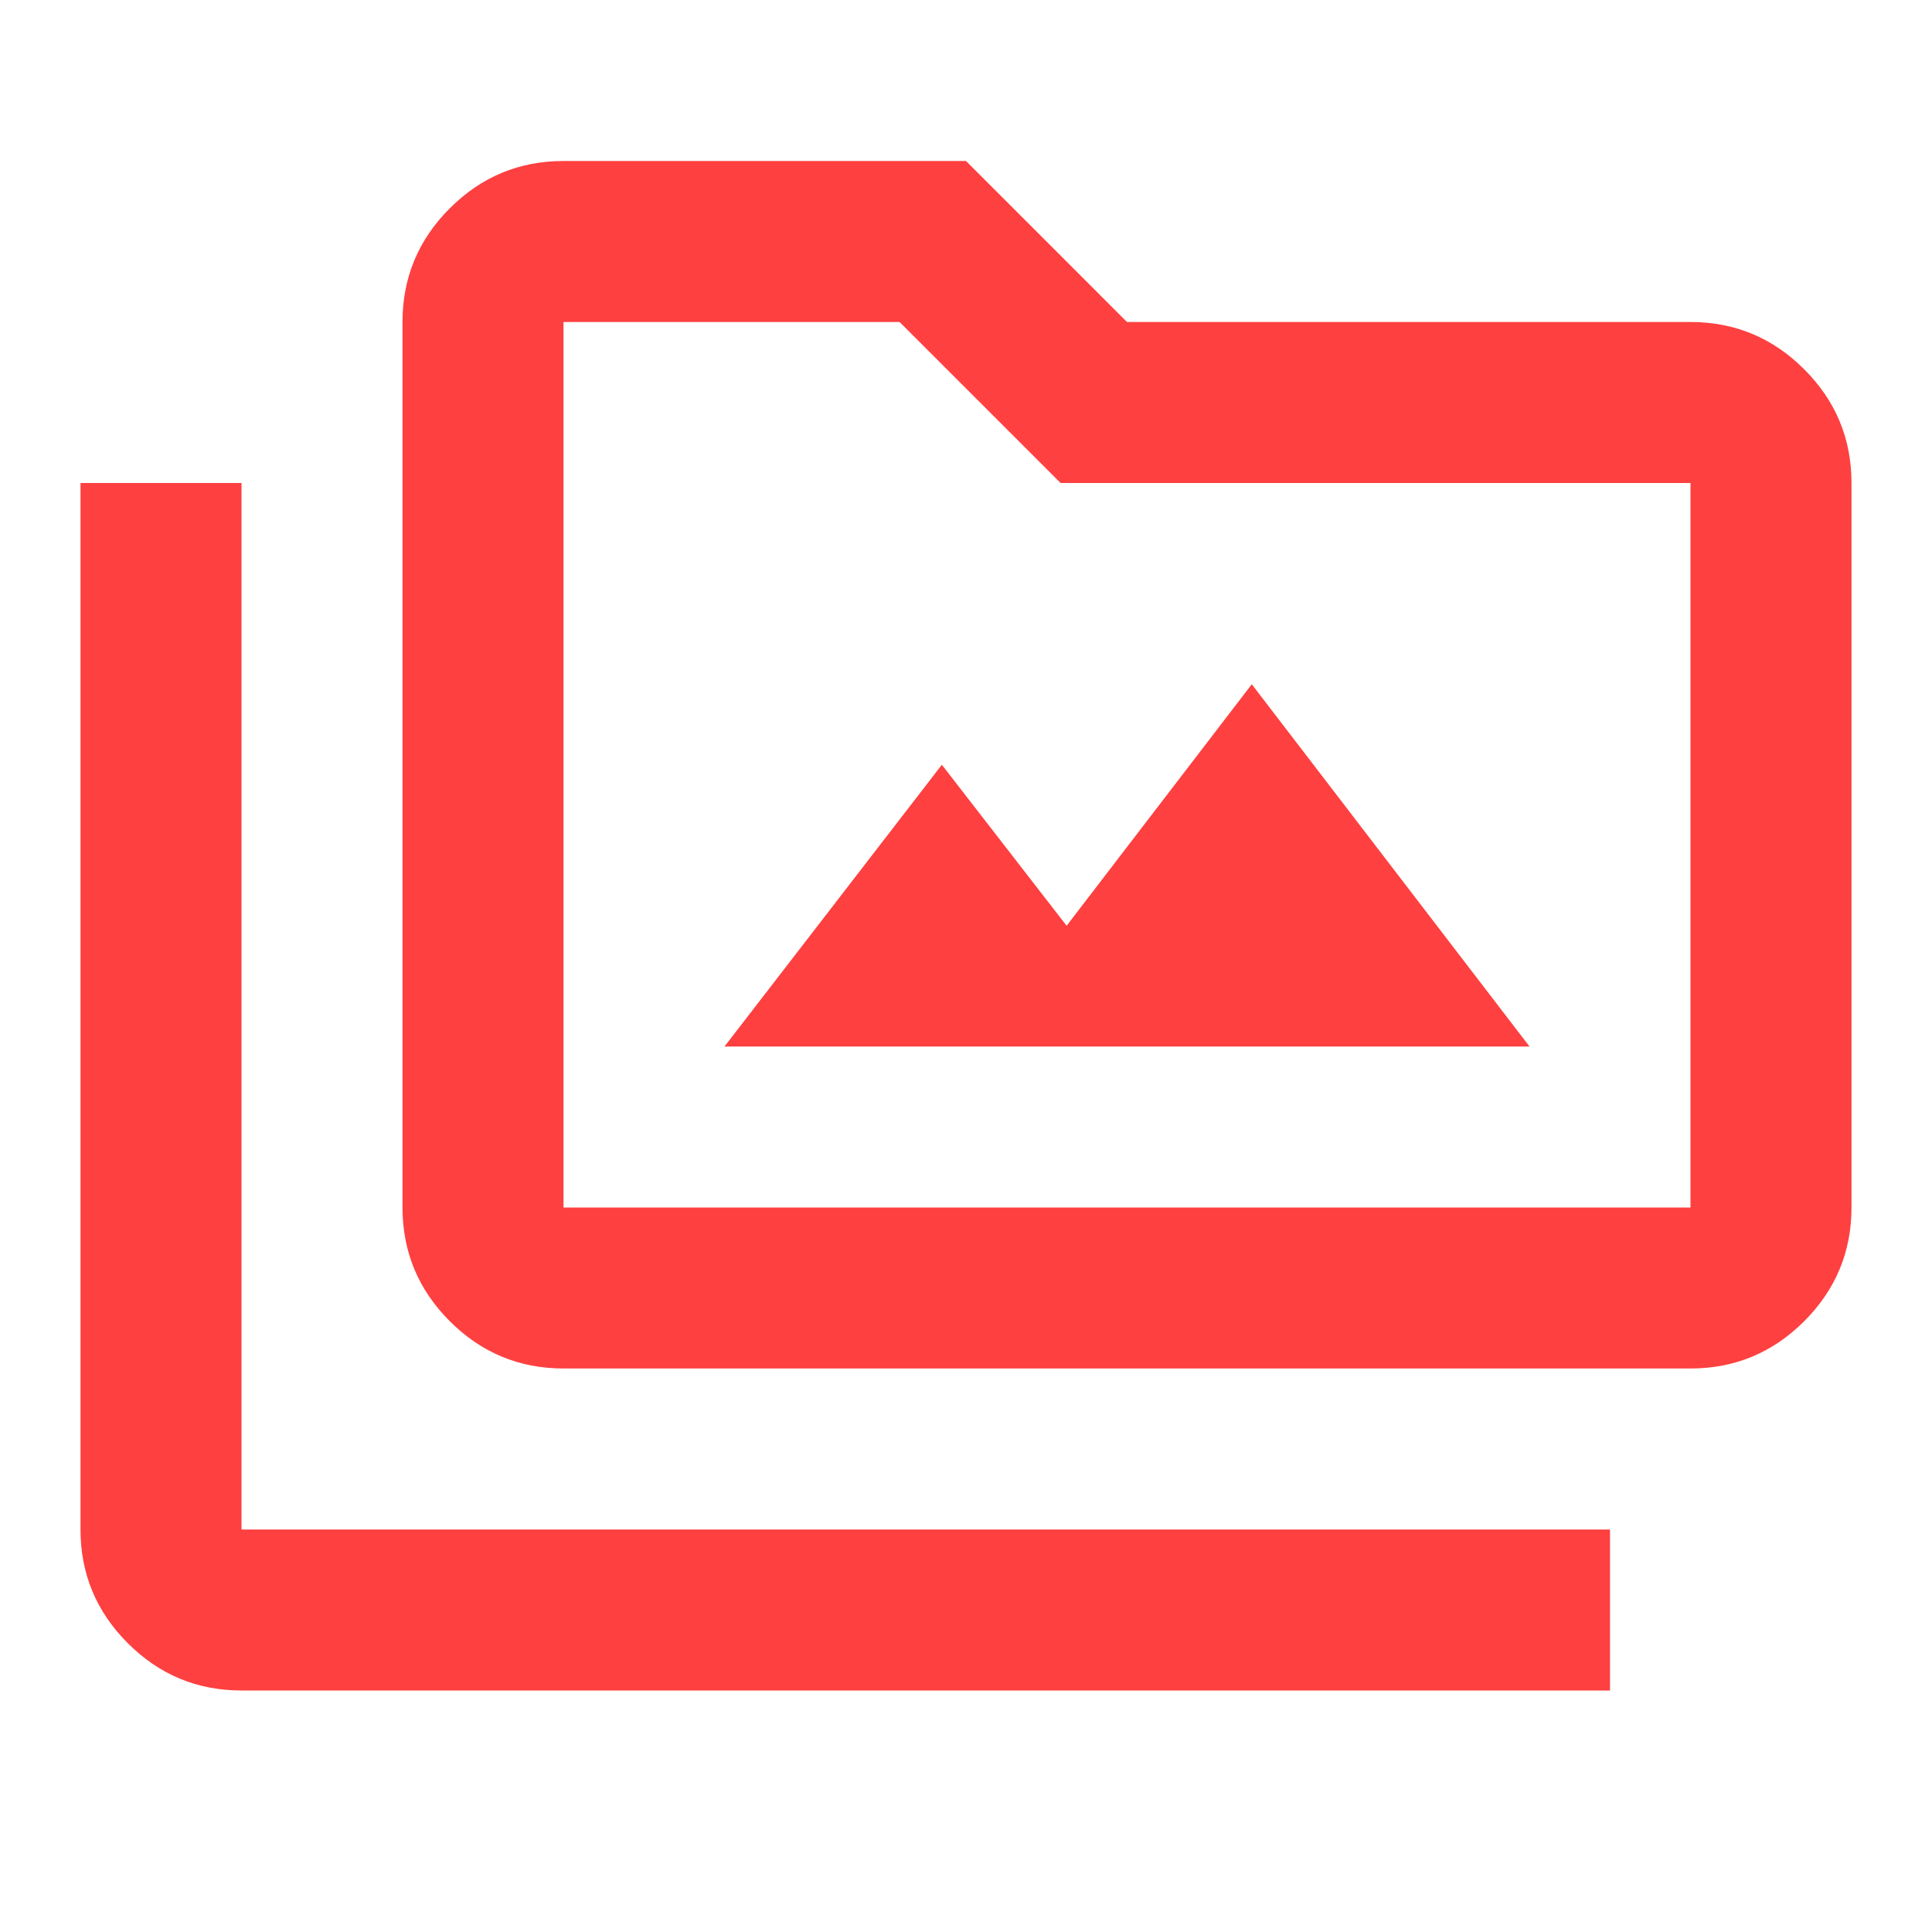 <svg xmlns="http://www.w3.org/2000/svg" width="48" height="48" viewBox="0 0 48 48" fill="none"><g id="Frame"><path id="Vector" d="M18 26H38L31.1 17L26.5 23L23.4 19L18 26ZM6 42C4.9 42 3.958 41.608 3.175 40.825C2.392 40.042 2 39.1 2 38V12H6V38H40V42H6ZM14 34C12.9 34 11.958 33.608 11.175 32.825C10.392 32.042 10 31.1 10 30V8C10 6.9 10.392 5.958 11.175 5.175C11.958 4.392 12.9 4 14 4H24L28 8H42C43.1 8 44.042 8.392 44.825 9.175C45.608 9.958 46 10.9 46 12V30C46 31.1 45.608 32.042 44.825 32.825C44.042 33.608 43.1 34 42 34H14ZM14 30H42V12H26.35L22.35 8H14V30Z" fill="#FE4040"></path></g></svg>